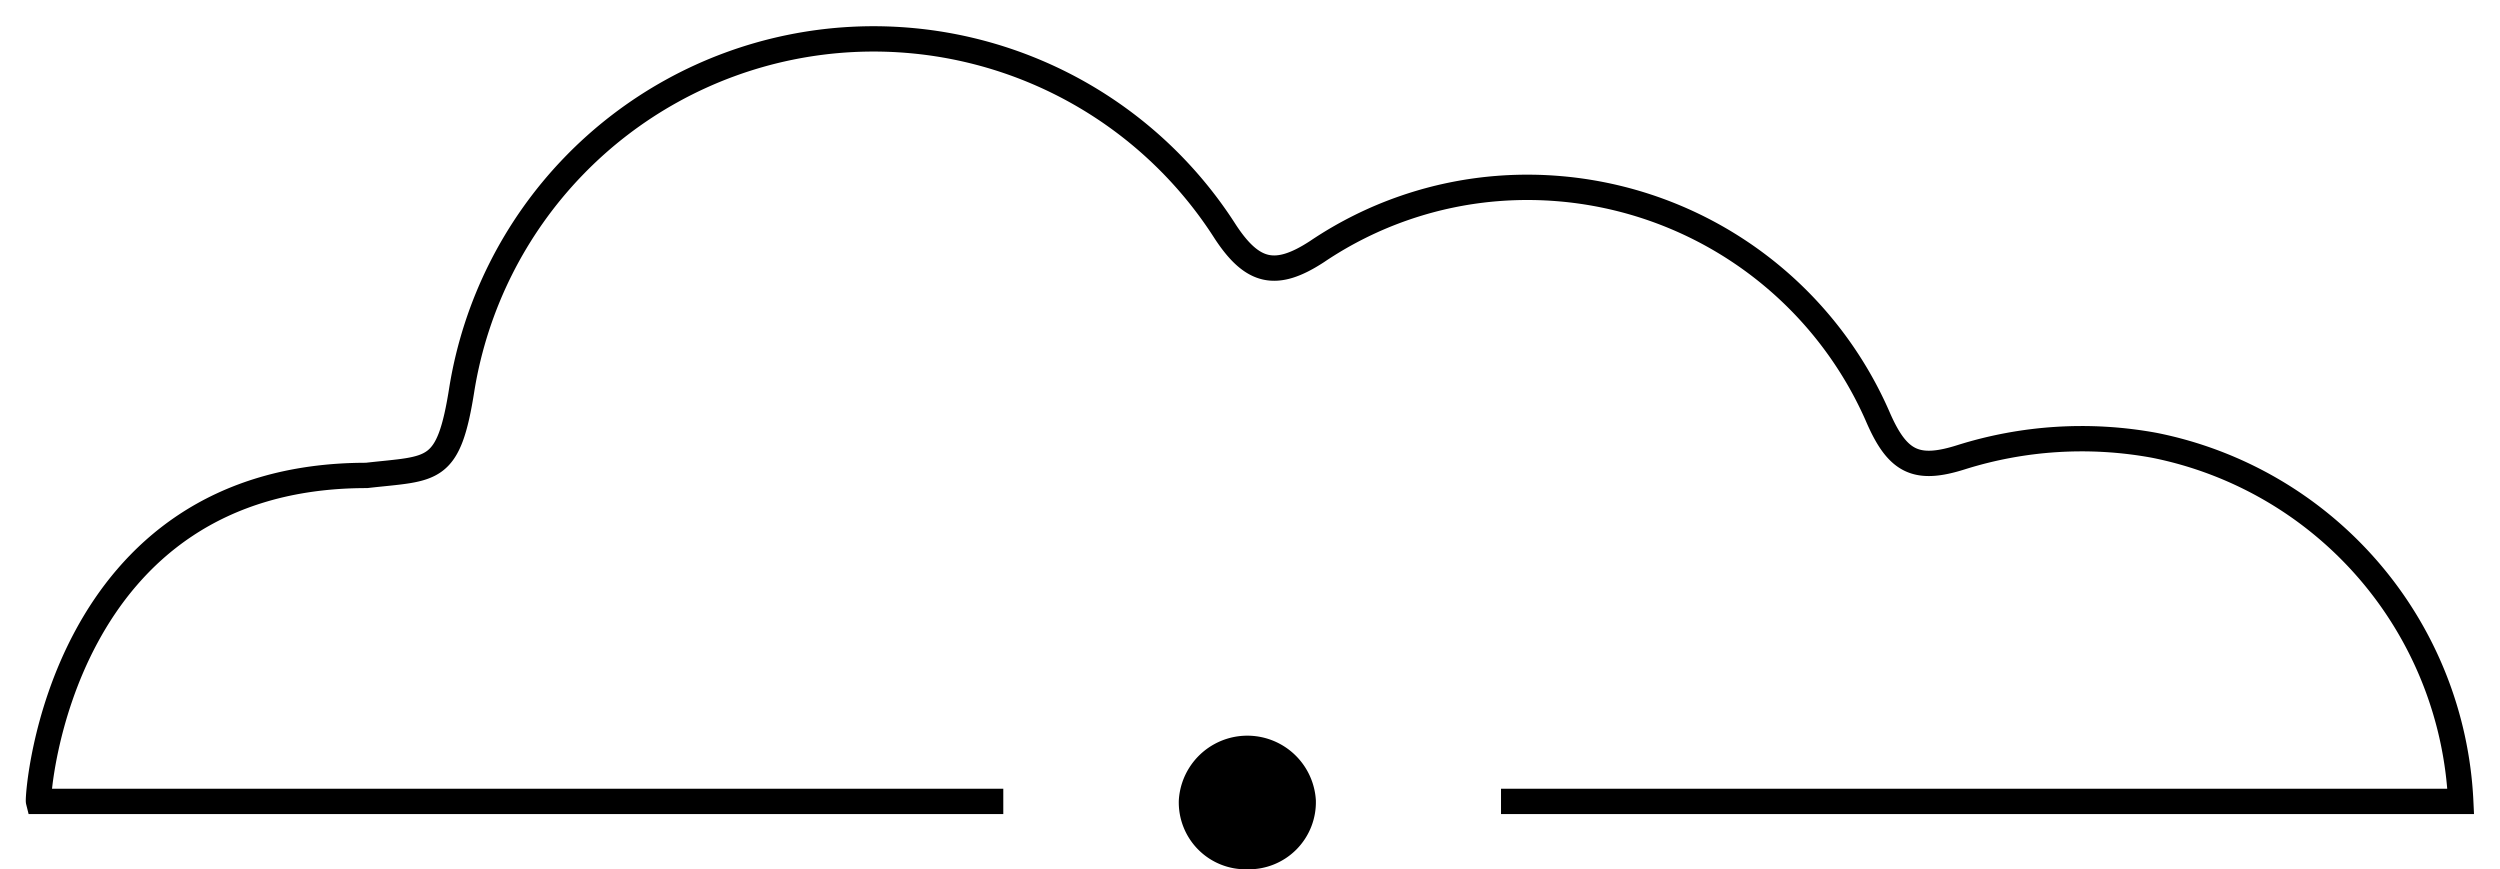 <svg xmlns="http://www.w3.org/2000/svg" viewBox="0 0 98.7 34.32"><defs><style>.cls-1{fill:none;stroke:#000;stroke-miterlimit:10;stroke-width:1px;}</style></defs><title>cloudyAsset 72</title><g id="Layer_2" data-name="Layer 2"><g id="Layer_1-2" data-name="Layer 1"><path class="cls-1" d="M59.26,31.64H97.15a15.06,15.06,0,0,0-12.1-14.06,15.87,15.87,0,0,0-7.62.47c-1.76.56-2.5.2-3.26-1.52a15.1,15.1,0,0,0-14.88-9.1A14.82,14.82,0,0,0,52,9.93c-1.62,1.06-2.55.86-3.63-.79a16.47,16.47,0,0,0-30.13,6.18c-.53,3.41-1.13,3.15-3.77,3.45-12.16,0-13,12.67-12.95,12.87H39.61"/><path d="M49.24,34.32a2.64,2.64,0,0,1-2.7-2.73,2.71,2.71,0,0,1,5.41,0A2.65,2.65,0,0,1,49.24,34.32Z"/></g></g></svg>